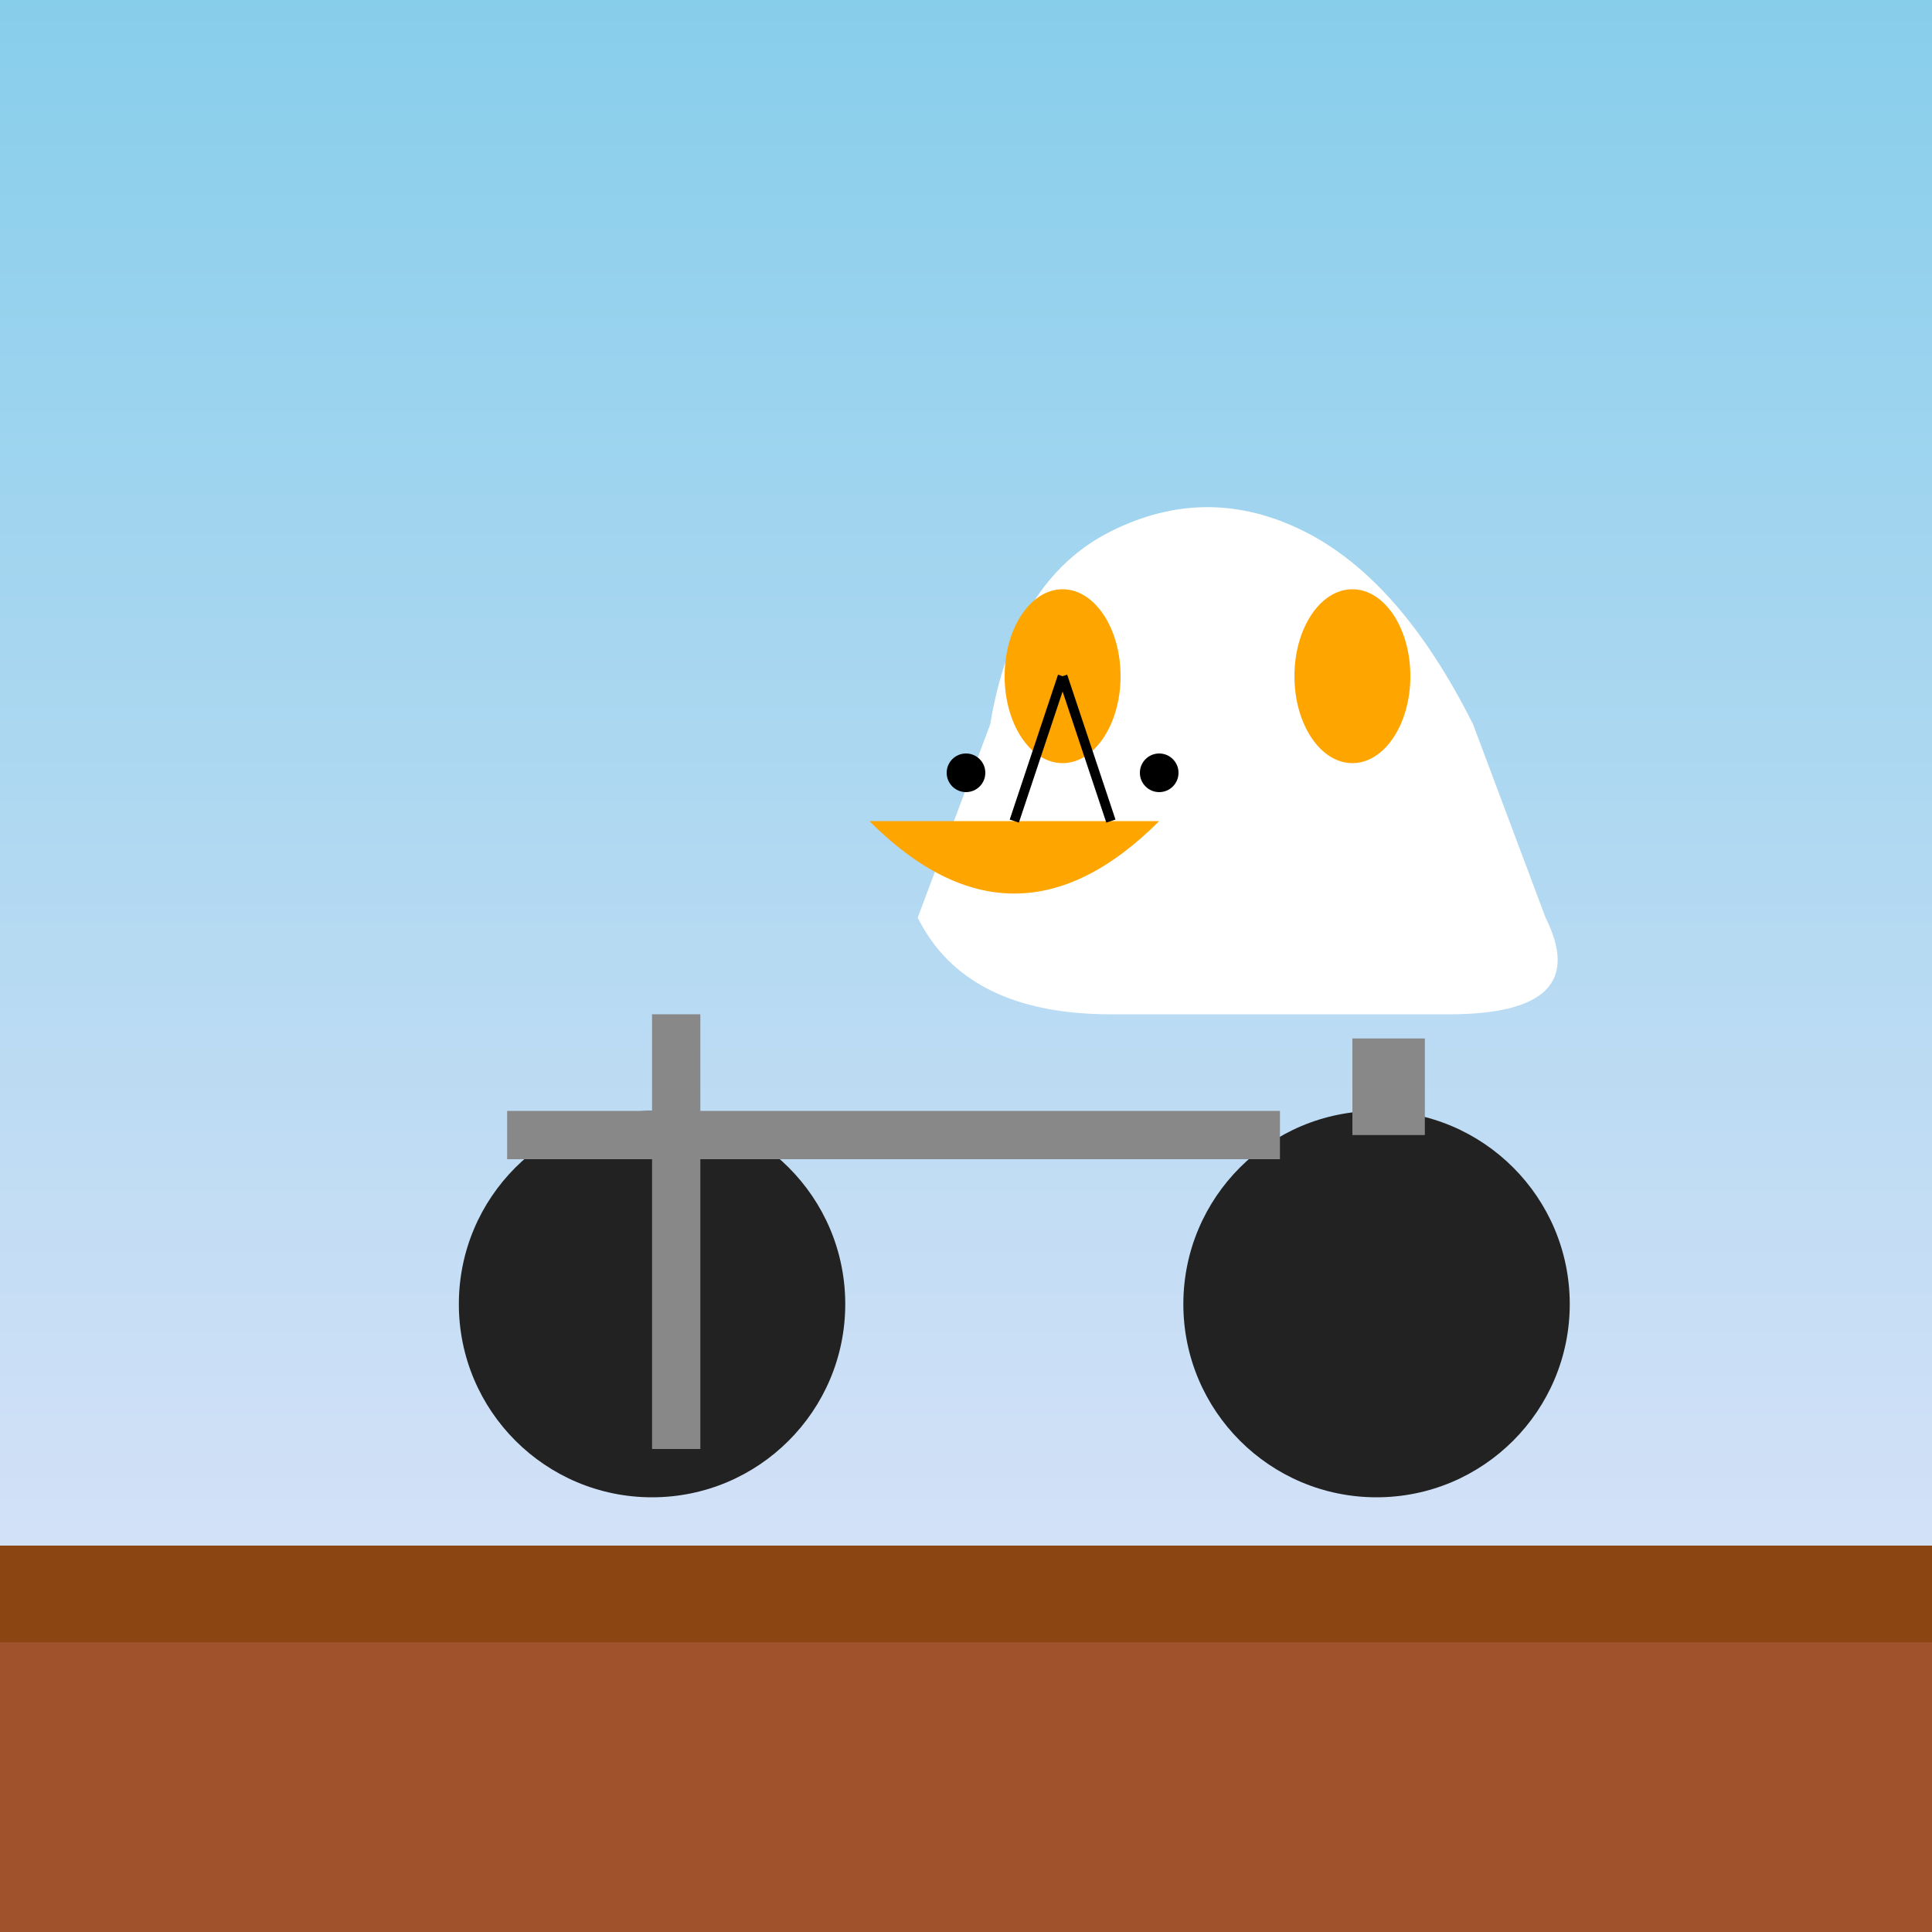 <svg viewBox="0 0 400 400" xmlns="http://www.w3.org/2000/svg">
  <rect x="0" y="0" width="400" height="400" fill="#333333" stroke="none"/>
  <defs>
    <linearGradient id="sky" x1="0%" y1="0%" x2="0%" y2="100%">
      <stop offset="0%" stop-color="#87CEEB"/>
      <stop offset="100%" stop-color="#E6E6FA"/>
    </linearGradient>
  </defs>

  <rect x="0" y="0" width="400" height="400" fill="url(#sky)"/>
  
  <g id="ground">
    <rect x="0" y="320" width="400" height="80" fill="#8B4513"/>
    <rect x="0" y="340" width="400" height="60" fill="#A0522D"/>
  </g>

  <g id="bicycle">
    <circle cx="135" cy="270" r="40" fill="#222"/>
    <circle cx="285" cy="270" r="40" fill="#222"/>
    <rect x="105" y="230" width="160" height="10" fill="#888"/>
    <rect x="135" y="210" width="10" height="90" fill="#888"/>
    <polygon points="280,215 295,215 295,235 280,235" fill="#888"/>
  </g>

  <g id="pelican">
    <path d="M205,150 Q210,120 230,110 Q250,100 270,110 Q290,120 305,150 L320,190 Q330,210 300,210 L230,210 Q200,210 190,190 Z" fill="#FFF"/>
    <ellipse cx="220" cy="140" rx="12" ry="18" fill="#FFA500"/>
    <ellipse cx="280" cy="140" rx="12" ry="18" fill="#FFA500"/>
    <path d="M180,170 Q195,185 210,185 Q225,185 240,170" fill="#FFA500"/>
    <circle cx="200" cy="160" r="4" fill="#000"/>
    <circle cx="240" cy="160" r="4" fill="#000"/>
    <path d="M210,170 L220,140 M230,170 L220,140" stroke="#000" stroke-width="2"/>
  </g>
</svg>